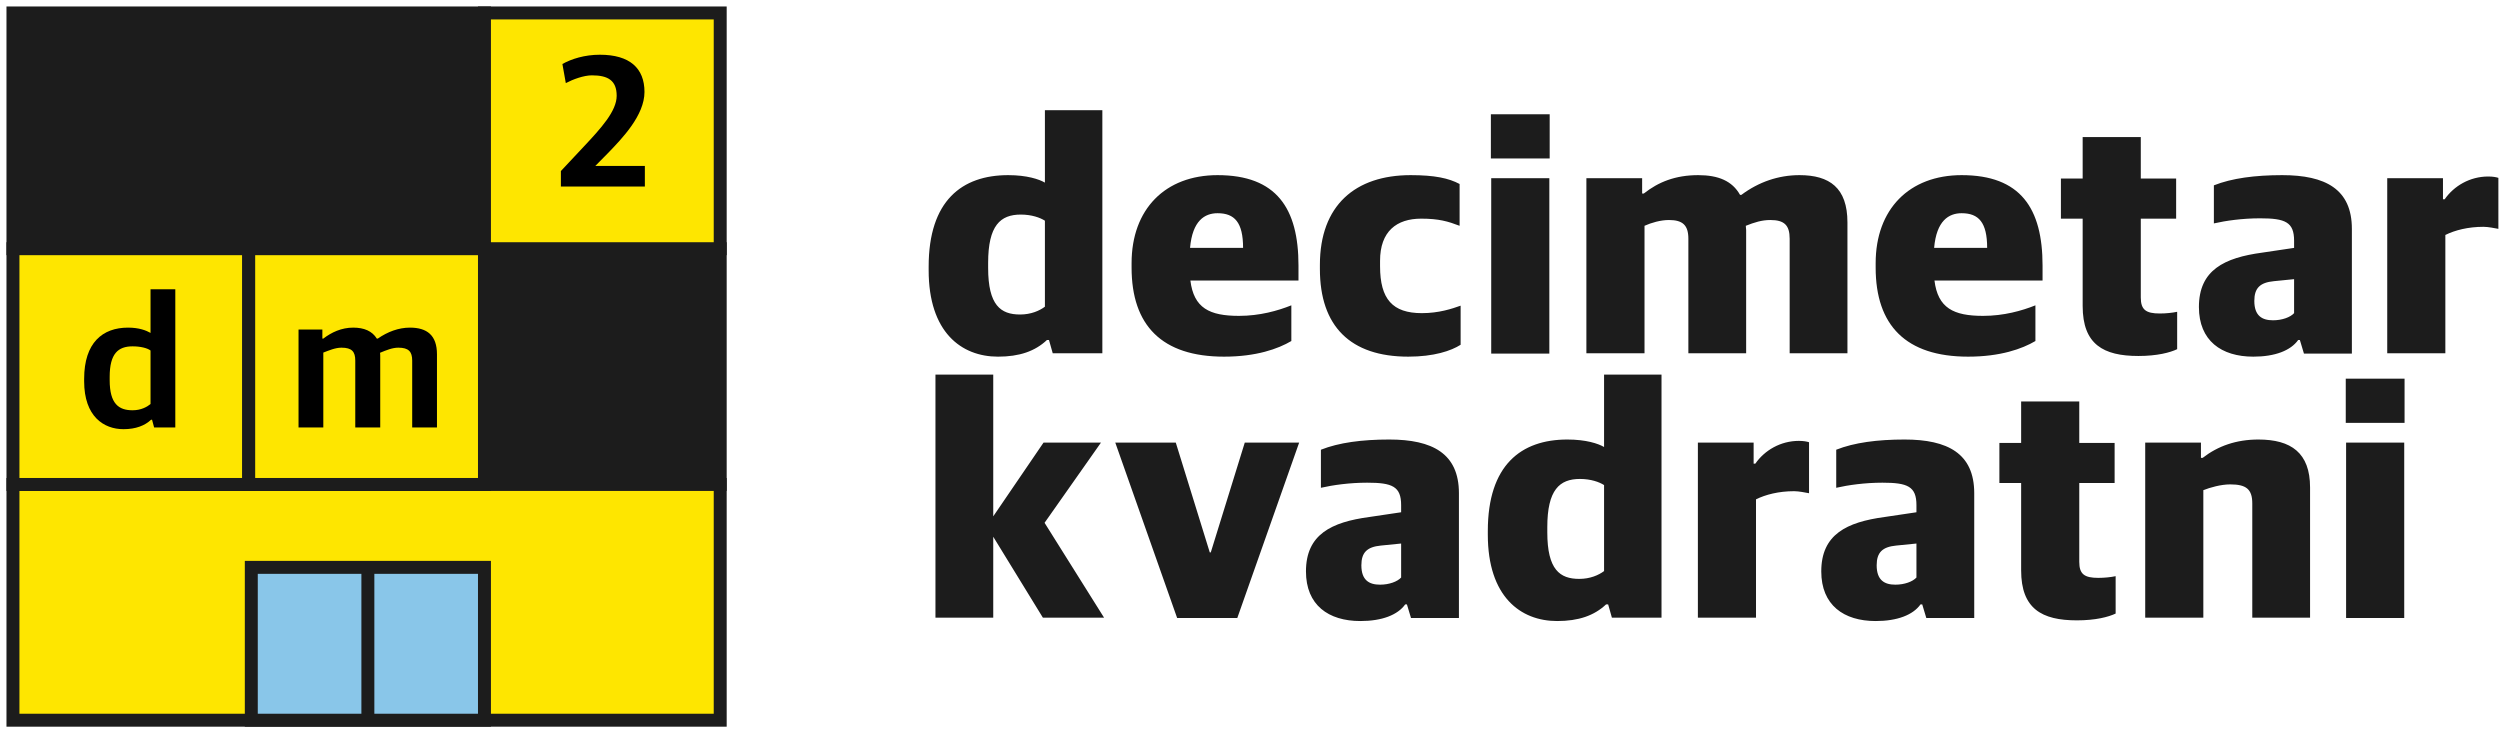 <?xml version="1.0" encoding="UTF-8"?>
<!-- Generated by Pixelmator Pro 3.3.2 -->
<svg width="965" height="283" viewBox="0 0 965 283" xmlns="http://www.w3.org/2000/svg" xmlns:xlink="http://www.w3.org/1999/xlink">
    <g id="building-full">
        <g id="building">
            <path id="Rectangle-copy-9" fill="#1c1c1c" fill-rule="evenodd" stroke="#1c1c1c" stroke-width="5" d="M 187 187 L 278 187 L 278 96 L 187 96 Z"/>
            <path id="Rectangle-copy-11" fill="#1c1c1c" fill-rule="evenodd" stroke="#1c1c1c" stroke-width="5" d="M 5 96 L 187 96 L 187 5 L 5 5 Z"/>
            <path id="Rectangle-copy-12" fill="#fee600" fill-rule="evenodd" stroke="#1c1c1c" stroke-width="5" d="M 5 278 L 278 278 L 278 187 L 5 187 Z"/>
            <path id="Rectangle-copy-10" fill="#fee600" fill-rule="evenodd" stroke="#1c1c1c" stroke-width="5" d="M 187 96 L 278 96 L 278 5 L 187 5 Z"/>
            <path id="Rectangle-copy-7" fill="#fee600" fill-rule="evenodd" stroke="#1c1c1c" stroke-width="5" d="M 5 187 L 96 187 L 96 96 L 5 96 Z"/>
            <path id="Rectangle-copy-6" fill="#fee600" fill-rule="evenodd" stroke="#1c1c1c" stroke-width="5" d="M 96 187 L 187 187 L 187 96 L 96 96 Z"/>
            <path id="Rectangle" fill="#89c6e9" fill-rule="evenodd" stroke="#1c1c1c" stroke-width="5" d="M 97 278 L 187 278 L 187 219 L 97 219 Z"/>
            <path id="Line" fill="none" stroke="#1c1c1c" stroke-width="5" d="M 142 219 L 142 278"/>
            <path id="d" fill="#000000" fill-rule="evenodd" stroke="none" d="M 47.666 165.664 C 52.411 165.664 55.915 164.277 58.324 162.014 L 58.689 162.014 L 59.492 165.007 L 67.668 165.007 L 67.668 111.644 L 58.105 111.644 L 58.105 128.507 C 56.426 127.558 53.725 126.463 49.418 126.463 C 39.636 126.463 32.482 132.23 32.482 146.246 L 32.482 147.195 C 32.482 160.773 40.074 165.664 47.666 165.664 Z M 51.17 158.364 C 45.841 158.364 42.337 155.882 42.337 146.757 L 42.337 145.443 C 42.337 136.464 45.622 133.69 51.17 133.69 C 54.236 133.69 56.864 134.347 58.105 135.296 L 58.105 155.955 C 56.791 157.05 54.455 158.364 51.17 158.364 Z"/>
            <path id="m" fill="#000000" fill-rule="evenodd" stroke="none" d="M 115.234 165.007 L 124.797 165.007 L 124.797 136.099 C 126.914 135.296 129.396 134.201 131.805 134.201 C 135.82 134.201 137.134 135.734 137.134 139.165 L 137.134 165.007 L 146.77 165.007 L 146.77 137.632 C 146.77 137.121 146.77 136.683 146.697 136.172 C 149.179 135.15 151.442 134.201 153.778 134.201 C 157.72 134.201 159.107 135.734 159.107 139.165 L 159.107 165.007 L 168.67 165.007 L 168.67 136.756 C 168.67 129.383 164.801 126.463 158.231 126.463 C 153.851 126.463 149.617 128.069 145.821 130.697 L 145.456 130.697 C 143.631 127.777 140.565 126.463 136.331 126.463 C 131.805 126.463 127.936 128.288 124.797 130.697 L 124.432 130.697 L 124.432 127.193 L 115.234 127.193 Z"/>
            <path id="2" fill="#000000" fill-rule="evenodd" stroke="none" d="M 216.504 72.007 L 248.916 72.007 L 248.916 64.05 L 229.79 64.05 L 234.973 58.794 C 240.083 53.465 248.77 44.559 248.77 35.507 C 248.77 26.309 243.076 21.126 231.542 21.126 C 225.702 21.126 220.592 22.732 217.088 24.703 L 218.402 32.076 C 221.176 30.616 225.337 29.083 228.476 29.083 C 234.681 29.083 238.039 31.054 238.039 36.967 C 238.039 42.88 232.053 49.45 225.191 56.75 L 216.504 66.021 Z"/>
        </g>
        <path id="decimetar-kvadratni" fill="#1c1c1c" fill-rule="evenodd" stroke="none" d="M 525.094 239.721 C 512.76 239.721 504.102 233.554 504.102 220.564 C 504.102 206.263 513.942 201.538 528.506 199.57 L 540.838 197.734 L 540.838 194.979 C 540.838 187.762 537.428 186.318 527.719 186.318 C 520.896 186.318 514.465 187.237 509.873 188.287 L 509.873 173.592 C 516.827 170.836 525.75 169.656 536.246 169.656 C 552.909 169.656 563.145 175.036 563.145 190.387 L 563.145 238.539 L 544.645 238.539 L 543.068 233.291 L 542.414 233.291 C 539.528 237.358 533.491 239.721 525.094 239.721 Z M 601.062 239.721 C 586.892 239.721 574.297 230.274 574.297 206.395 L 574.297 204.951 C 574.297 179.497 587.154 169.656 604.998 169.656 C 612.214 169.656 616.939 171.231 619.17 172.543 L 619.17 144.596 L 641.344 144.596 L 641.344 238.408 L 622.188 238.408 L 620.744 233.291 L 619.957 233.291 C 615.365 237.621 609.329 239.721 601.062 239.721 Z M 724.004 239.721 C 711.67 239.721 703.01 233.554 703.01 220.564 C 703.01 206.263 712.852 201.538 727.416 199.57 L 739.748 197.734 L 739.748 194.979 C 739.748 187.762 736.336 186.318 726.627 186.318 C 719.804 186.318 713.375 187.237 708.783 188.287 L 708.783 173.592 C 715.737 170.836 724.66 169.656 735.156 169.656 C 751.82 169.656 762.055 175.036 762.055 190.387 L 762.055 238.539 L 743.553 238.539 L 741.979 233.291 L 741.322 233.291 C 738.436 237.358 732.401 239.721 724.004 239.721 Z M 801.678 239.457 C 788.163 239.457 780.16 234.996 780.16 220.17 L 780.16 186.449 L 771.764 186.449 L 771.764 170.967 L 780.16 170.967 L 780.16 154.961 L 802.598 154.961 L 802.598 170.967 L 816.242 170.967 L 816.242 186.449 L 802.598 186.449 L 802.598 216.891 C 802.598 221.614 804.564 223.057 809.943 223.057 C 812.305 223.057 814.8 222.794 816.637 222.4 L 816.637 236.834 C 813.881 238.146 808.894 239.457 801.678 239.457 Z M 454.373 238.539 L 430.494 170.836 L 453.848 170.836 L 466.969 213.217 L 467.363 213.217 L 480.484 170.836 L 501.477 170.836 L 477.598 238.539 L 454.373 238.539 Z M 905.594 238.539 L 905.594 170.836 L 928.031 170.836 L 928.031 238.539 L 905.594 238.539 Z M 361.086 238.408 L 361.086 144.596 L 383.391 144.596 L 383.391 199.309 L 402.809 170.836 L 424.982 170.836 L 403.203 201.801 L 426.164 238.408 L 402.547 238.408 L 383.391 207.182 L 383.391 238.408 L 361.086 238.408 Z M 655.383 238.408 L 655.383 170.836 L 676.9 170.836 L 676.9 178.971 L 677.557 178.971 C 681.099 173.854 687.266 170.18 694.352 170.18 C 696.188 170.18 697.5 170.443 698.287 170.705 L 698.287 190.387 C 696.844 190.124 694.351 189.6 692.514 189.6 C 686.609 189.6 681.492 190.911 677.818 192.748 L 677.818 238.408 L 655.383 238.408 Z M 828.051 238.408 L 828.051 170.836 L 849.568 170.836 L 849.568 176.74 L 850.225 176.74 C 856.129 172.148 863.214 169.656 871.742 169.656 C 884.338 169.656 891.686 174.773 891.686 188.156 L 891.686 238.408 L 869.381 238.408 L 869.381 194.322 C 869.381 188.812 867.02 186.975 860.854 186.975 C 857.311 186.975 853.11 188.155 850.486 189.205 L 850.486 238.408 L 828.051 238.408 Z M 532.703 225.682 C 536.246 225.682 539.395 224.5 540.838 222.926 L 540.838 209.805 L 532.967 210.592 C 527.719 211.117 525.488 213.217 525.488 218.203 C 525.488 223.976 528.505 225.682 532.703 225.682 Z M 731.613 225.682 C 735.156 225.682 738.305 224.5 739.748 222.926 L 739.748 209.805 L 731.877 210.592 C 726.629 211.117 724.396 213.217 724.396 218.203 C 724.396 223.976 727.415 225.682 731.613 225.682 Z M 609.592 223.451 C 613.79 223.451 617.071 222.008 619.17 220.434 L 619.17 187.238 C 617.333 186.057 614.052 184.875 609.854 184.875 C 601.981 184.875 597.258 189.075 597.258 203.508 L 597.258 205.475 C 597.258 219.907 602.113 223.451 609.592 223.451 Z M 905.463 163.227 L 905.463 146.17 L 928.162 146.17 L 928.162 163.227 L 905.463 163.227 Z M 385.227 137.67 C 371.056 137.67 358.461 128.223 358.461 104.344 L 358.461 102.9 C 358.461 77.446 371.32 67.605 389.164 67.605 C 396.38 67.605 401.103 69.18 403.334 70.492 L 403.334 42.545 L 425.508 42.545 L 425.508 136.357 L 406.352 136.357 L 404.908 131.24 L 404.121 131.24 C 399.529 135.57 393.493 137.67 385.227 137.67 Z M 472.48 137.67 C 448.47 137.67 436.791 125.598 436.791 103.293 L 436.791 101.588 C 436.791 80.726 449.781 67.605 469.986 67.605 C 492.685 67.605 501.215 80.332 501.215 102.506 L 501.215 108.279 L 459.49 108.279 C 460.802 118.907 466.839 121.926 478.254 121.926 C 486.258 121.926 493.211 119.957 498.459 117.857 L 498.459 131.635 C 493.342 134.653 484.945 137.67 472.48 137.67 Z M 543.594 137.67 C 521.289 137.67 509.48 125.992 509.48 103.818 L 509.48 102.244 C 509.48 79.283 523.125 67.605 544.512 67.605 C 553.827 67.605 559.208 68.787 563.406 71.018 L 563.406 87.156 C 558.945 85.451 555.403 84.4 548.58 84.4 C 539.133 84.4 532.703 89.255 532.703 100.67 L 532.703 102.77 C 532.703 115.497 537.558 120.875 548.842 120.875 C 555.402 120.875 560.521 119.169 563.801 117.988 L 563.801 133.078 C 560.127 135.44 553.434 137.67 543.594 137.67 Z M 759.691 137.67 C 735.681 137.67 724.004 125.598 724.004 103.293 L 724.004 101.588 C 724.004 80.726 736.993 67.605 757.199 67.605 C 779.898 67.605 788.426 80.332 788.426 102.506 L 788.426 108.279 L 746.703 108.279 C 748.015 118.907 754.05 121.926 765.465 121.926 C 773.469 121.926 780.424 119.957 785.672 117.857 L 785.672 131.635 C 780.555 134.653 772.156 137.67 759.691 137.67 Z M 869.775 137.67 C 857.442 137.67 848.781 131.503 848.781 118.514 C 848.781 104.212 858.622 99.49 873.186 97.521 L 885.52 95.684 L 885.52 92.928 C 885.52 85.711 882.108 84.27 872.398 84.27 C 865.576 84.27 859.147 85.187 854.555 86.236 L 854.555 71.541 C 861.509 68.786 870.431 67.605 880.928 67.605 C 897.591 67.605 907.824 72.985 907.824 88.336 L 907.824 136.49 L 889.324 136.49 L 887.75 131.24 L 887.094 131.24 C 884.207 135.308 878.173 137.67 869.775 137.67 Z M 825.426 137.408 C 811.911 137.408 803.908 132.947 803.908 118.121 L 803.908 84.4 L 795.512 84.4 L 795.512 68.918 L 803.908 68.918 L 803.908 52.91 L 826.346 52.91 L 826.346 68.918 L 839.99 68.918 L 839.99 84.4 L 826.346 84.4 L 826.346 114.84 C 826.346 119.563 828.314 121.008 833.693 121.008 C 836.055 121.008 838.548 120.745 840.385 120.352 L 840.385 134.783 C 837.629 136.095 832.642 137.408 825.426 137.408 Z M 575.609 136.49 L 575.609 68.787 L 598.045 68.787 L 598.045 136.49 L 575.609 136.49 Z M 612.346 136.357 L 612.346 68.787 L 633.865 68.787 L 633.865 74.691 L 634.521 74.691 C 640.163 70.23 646.723 67.605 655.514 67.605 C 663.255 67.605 668.635 69.835 671.652 75.215 L 672.178 75.215 C 678.869 70.229 686.478 67.605 694.613 67.605 C 706.159 67.605 713.113 72.461 713.113 85.844 L 713.113 136.357 L 690.809 136.357 L 690.809 92.141 C 690.809 86.892 688.71 84.926 683.33 84.926 C 680.05 84.926 677.163 85.844 673.883 87.156 C 673.883 87.812 674.014 88.337 674.014 88.73 L 674.014 136.357 L 651.709 136.357 L 651.709 92.141 C 651.709 86.892 649.479 84.926 644.23 84.926 C 640.95 84.926 637.407 85.975 634.783 87.156 L 634.783 136.357 L 612.346 136.357 Z M 921.471 136.357 L 921.471 68.787 L 942.988 68.787 L 942.988 76.922 L 943.645 76.922 C 947.187 71.805 953.354 68.131 960.439 68.131 C 962.276 68.131 963.588 68.394 964.375 68.656 L 964.375 88.336 C 962.932 88.074 960.438 87.549 958.602 87.549 C 952.697 87.549 947.58 88.86 943.906 90.697 L 943.906 136.357 L 921.471 136.357 Z M 877.385 123.631 C 880.927 123.631 884.076 122.449 885.52 120.875 L 885.52 107.756 L 877.646 108.543 C 872.398 109.068 870.168 111.166 870.168 116.152 C 870.168 121.925 873.186 123.631 877.385 123.631 Z M 393.756 121.4 C 397.954 121.4 401.235 119.957 403.334 118.383 L 403.334 85.188 C 401.497 84.007 398.216 82.826 394.018 82.826 C 386.145 82.826 381.422 87.024 381.422 101.457 L 381.422 103.426 C 381.422 117.859 386.277 121.4 393.756 121.4 Z M 459.359 95.684 L 479.828 95.684 C 479.828 85.843 476.547 82.301 469.986 82.301 C 465 82.301 460.278 85.187 459.359 95.684 Z M 746.57 95.684 L 767.039 95.684 C 767.039 85.843 763.76 82.301 757.199 82.301 C 752.213 82.301 747.489 85.187 746.57 95.684 Z M 575.477 61.176 L 575.477 44.119 L 598.176 44.119 L 598.176 61.176 L 575.477 61.176 Z"/>
    </g>
</svg>

